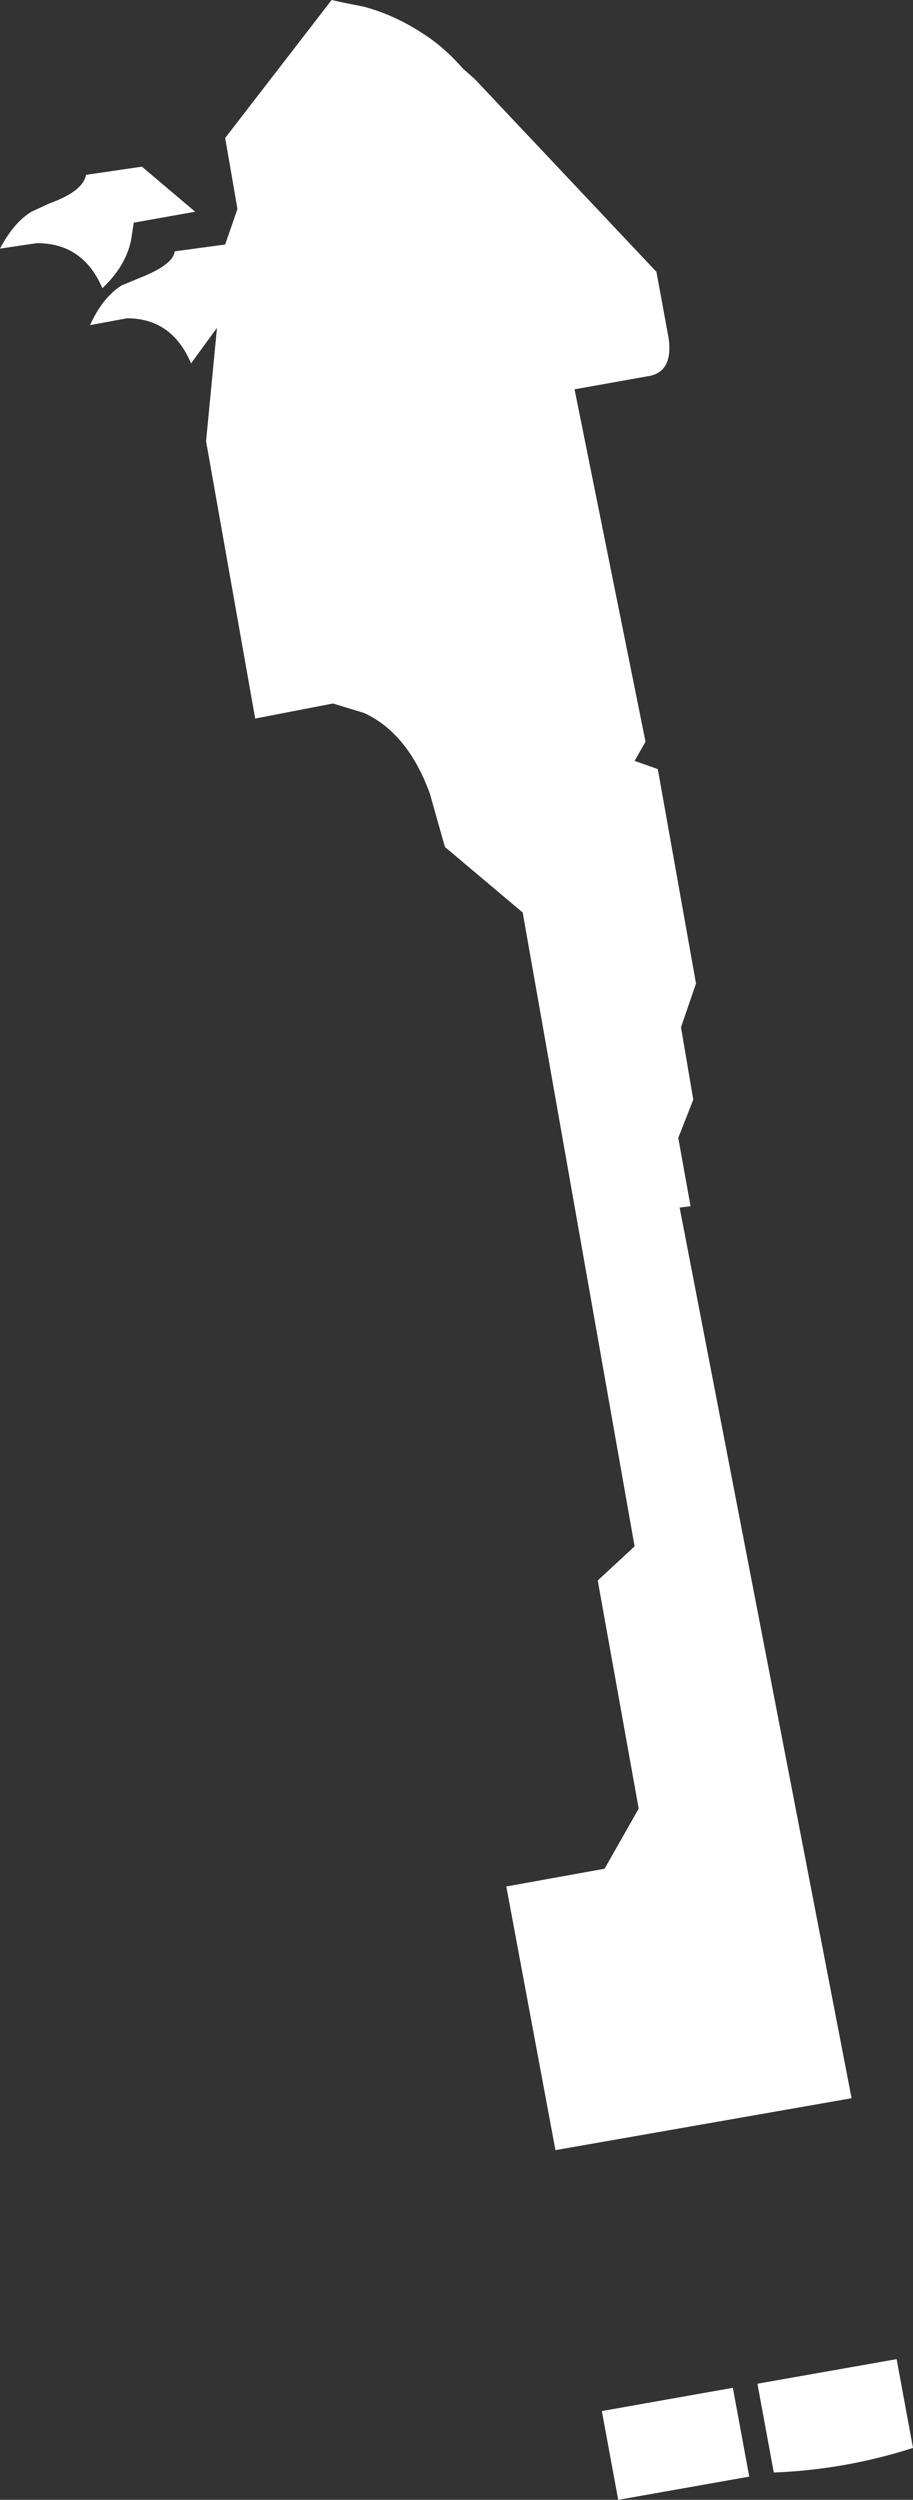 <?xml version="1.0" encoding="UTF-8" standalone="no"?>
<svg xmlns:xlink="http://www.w3.org/1999/xlink" height="91.5px" width="33.45px" xmlns="http://www.w3.org/2000/svg">
  <rect width="100%" height="100%" fill="#333333" stroke="none"/>
  <g transform="matrix(1.0, 0.0, 0.0, 1.0, -354.85, -378.8)">
    <path d="M359.65 387.6 Q359.45 388.55 358.6 389.35 357.9 387.7 356.2 387.7 L354.85 387.9 Q355.35 386.95 356.0 386.55 L356.65 386.25 Q357.9 385.8 358.0 385.2 L360.05 384.9 362.0 386.55 359.75 386.95 359.65 387.6 M361.25 388.0 L363.1 387.75 363.55 386.45 363.1 383.85 367.0 378.8 367.45 378.9 368.2 379.05 Q369.3 379.35 370.3 380.0 371.1 380.5 371.8 381.3 L372.25 381.7 378.9 388.75 379.35 391.2 Q379.5 392.35 378.7 392.55 L375.9 393.05 378.5 405.95 378.1 406.65 378.95 406.95 380.35 414.8 379.8 416.4 380.25 419.05 379.7 420.45 380.15 422.95 379.75 423.0 386.05 455.6 375.2 457.5 373.4 447.85 377.0 447.2 378.25 445.0 376.75 436.65 378.1 435.4 374.0 412.2 371.15 409.8 370.6 407.85 Q369.8 405.65 368.2 404.9 L367.05 404.55 364.2 405.1 362.4 394.95 362.8 390.8 361.85 392.1 Q361.15 390.45 359.5 390.45 L358.15 390.7 Q358.6 389.7 359.3 389.25 L359.9 389.0 Q361.2 388.5 361.25 388.0 M381.7 466.2 L382.3 469.45 377.5 470.3 376.9 467.05 381.7 466.2 M387.7 465.15 L388.3 468.4 Q385.8 469.2 383.2 469.3 L382.6 466.05 387.7 465.15" fill="#ffffff" fill-rule="evenodd" stroke="none"/>
  </g>
</svg>
